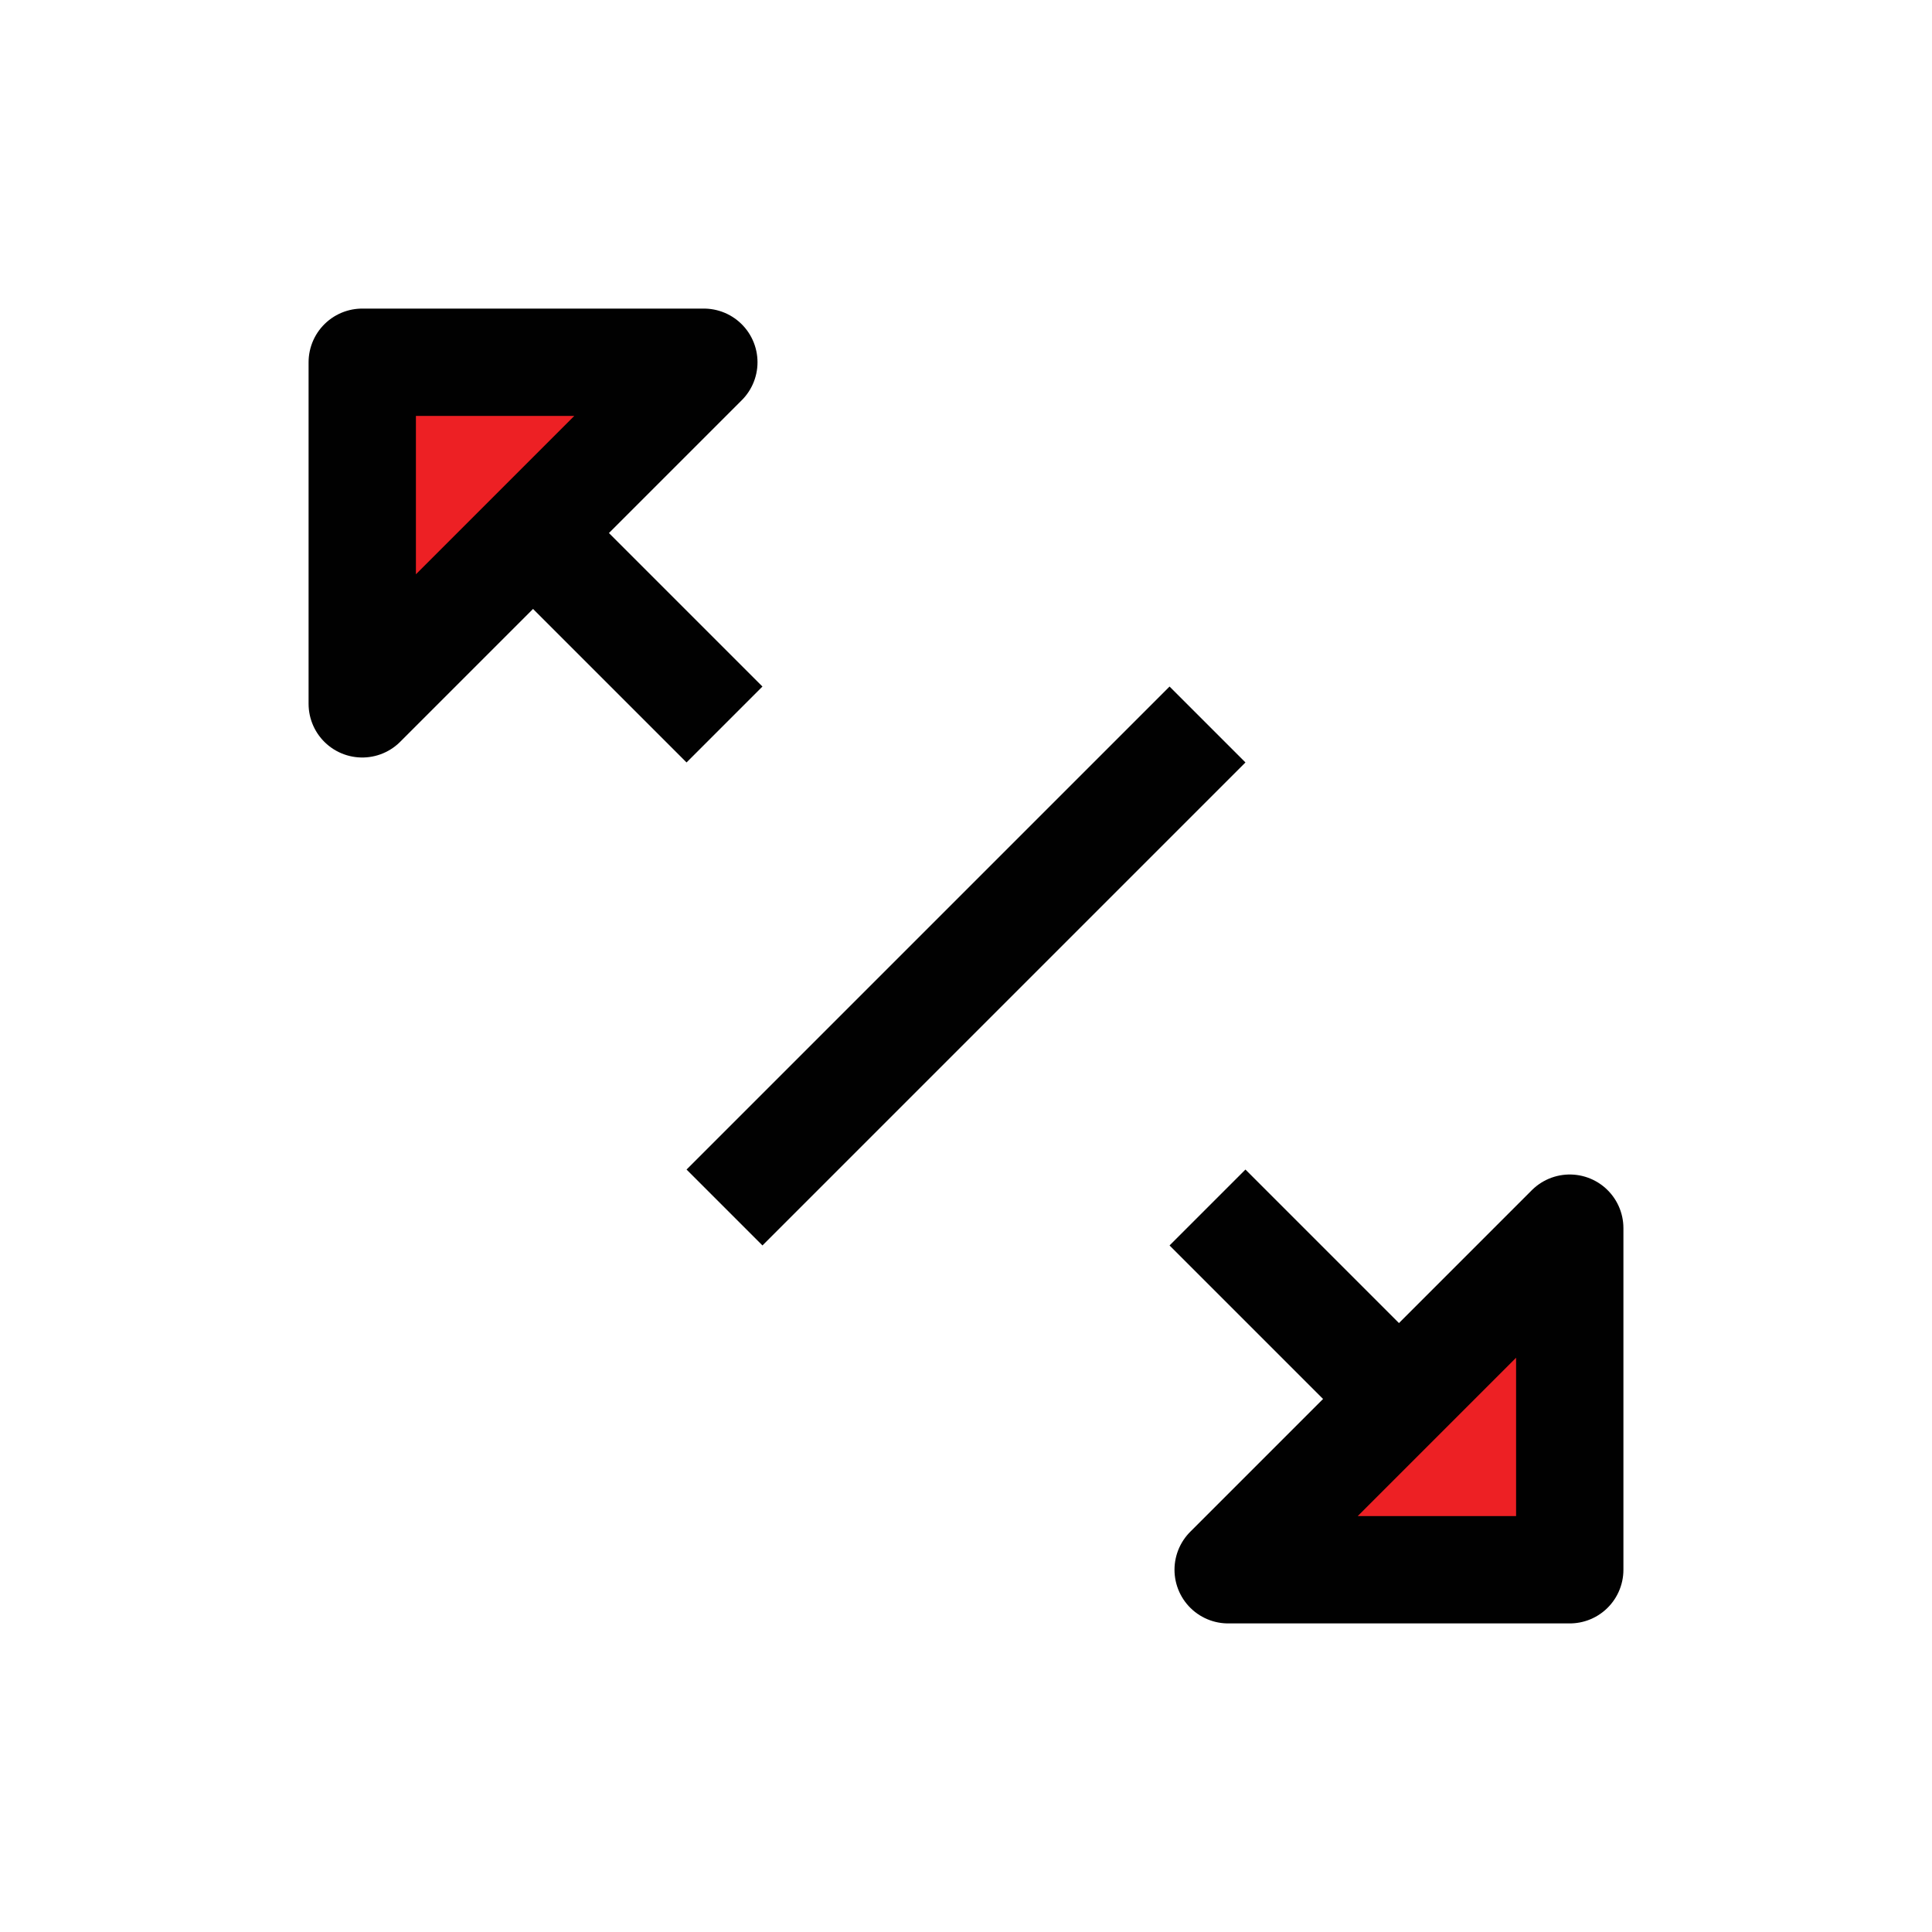 <?xml version="1.0" encoding="UTF-8"?>
<svg id="arrow-headed-diagonal-tl-br-stop" xmlns="http://www.w3.org/2000/svg" viewBox="0 0 72 72">
  <g>
    <line x1="45" y1="45" x2="52.14" y2="52.14" style="fill: none; stroke: #010101; stroke-linejoin: round; stroke-width: 4px;"/>
    <line x1="19.86" y1="19.86" x2="27" y2="27" style="fill: none; stroke: #010101; stroke-linejoin: round; stroke-width: 4px;"/>
  </g>
  <line x1="45" y1="27" x2="27" y2="45" style="fill: none; stroke: #010101; stroke-linejoin: round; stroke-width: 4px;"/>
  <polygon points="26.23 13.5 13.5 13.5 13.5 26.23 26.23 13.5" style="fill: #ed2024; stroke-width: 0px;"/>
  <polygon points="45.77 58.5 58.5 58.5 58.5 45.77 45.77 58.5" style="fill: #ed2024; stroke-width: 0px;"/>
  <polygon points="26.23 13.5 13.5 13.5 13.5 26.23 26.23 13.5" style="fill: none; stroke: #010101; stroke-linejoin: round; stroke-width: 4px;"/>
  <polygon points="45.77 58.5 58.5 58.5 58.5 45.77 45.77 58.5" style="fill: none; stroke: #010101; stroke-linejoin: round; stroke-width: 4px;"/>
</svg>